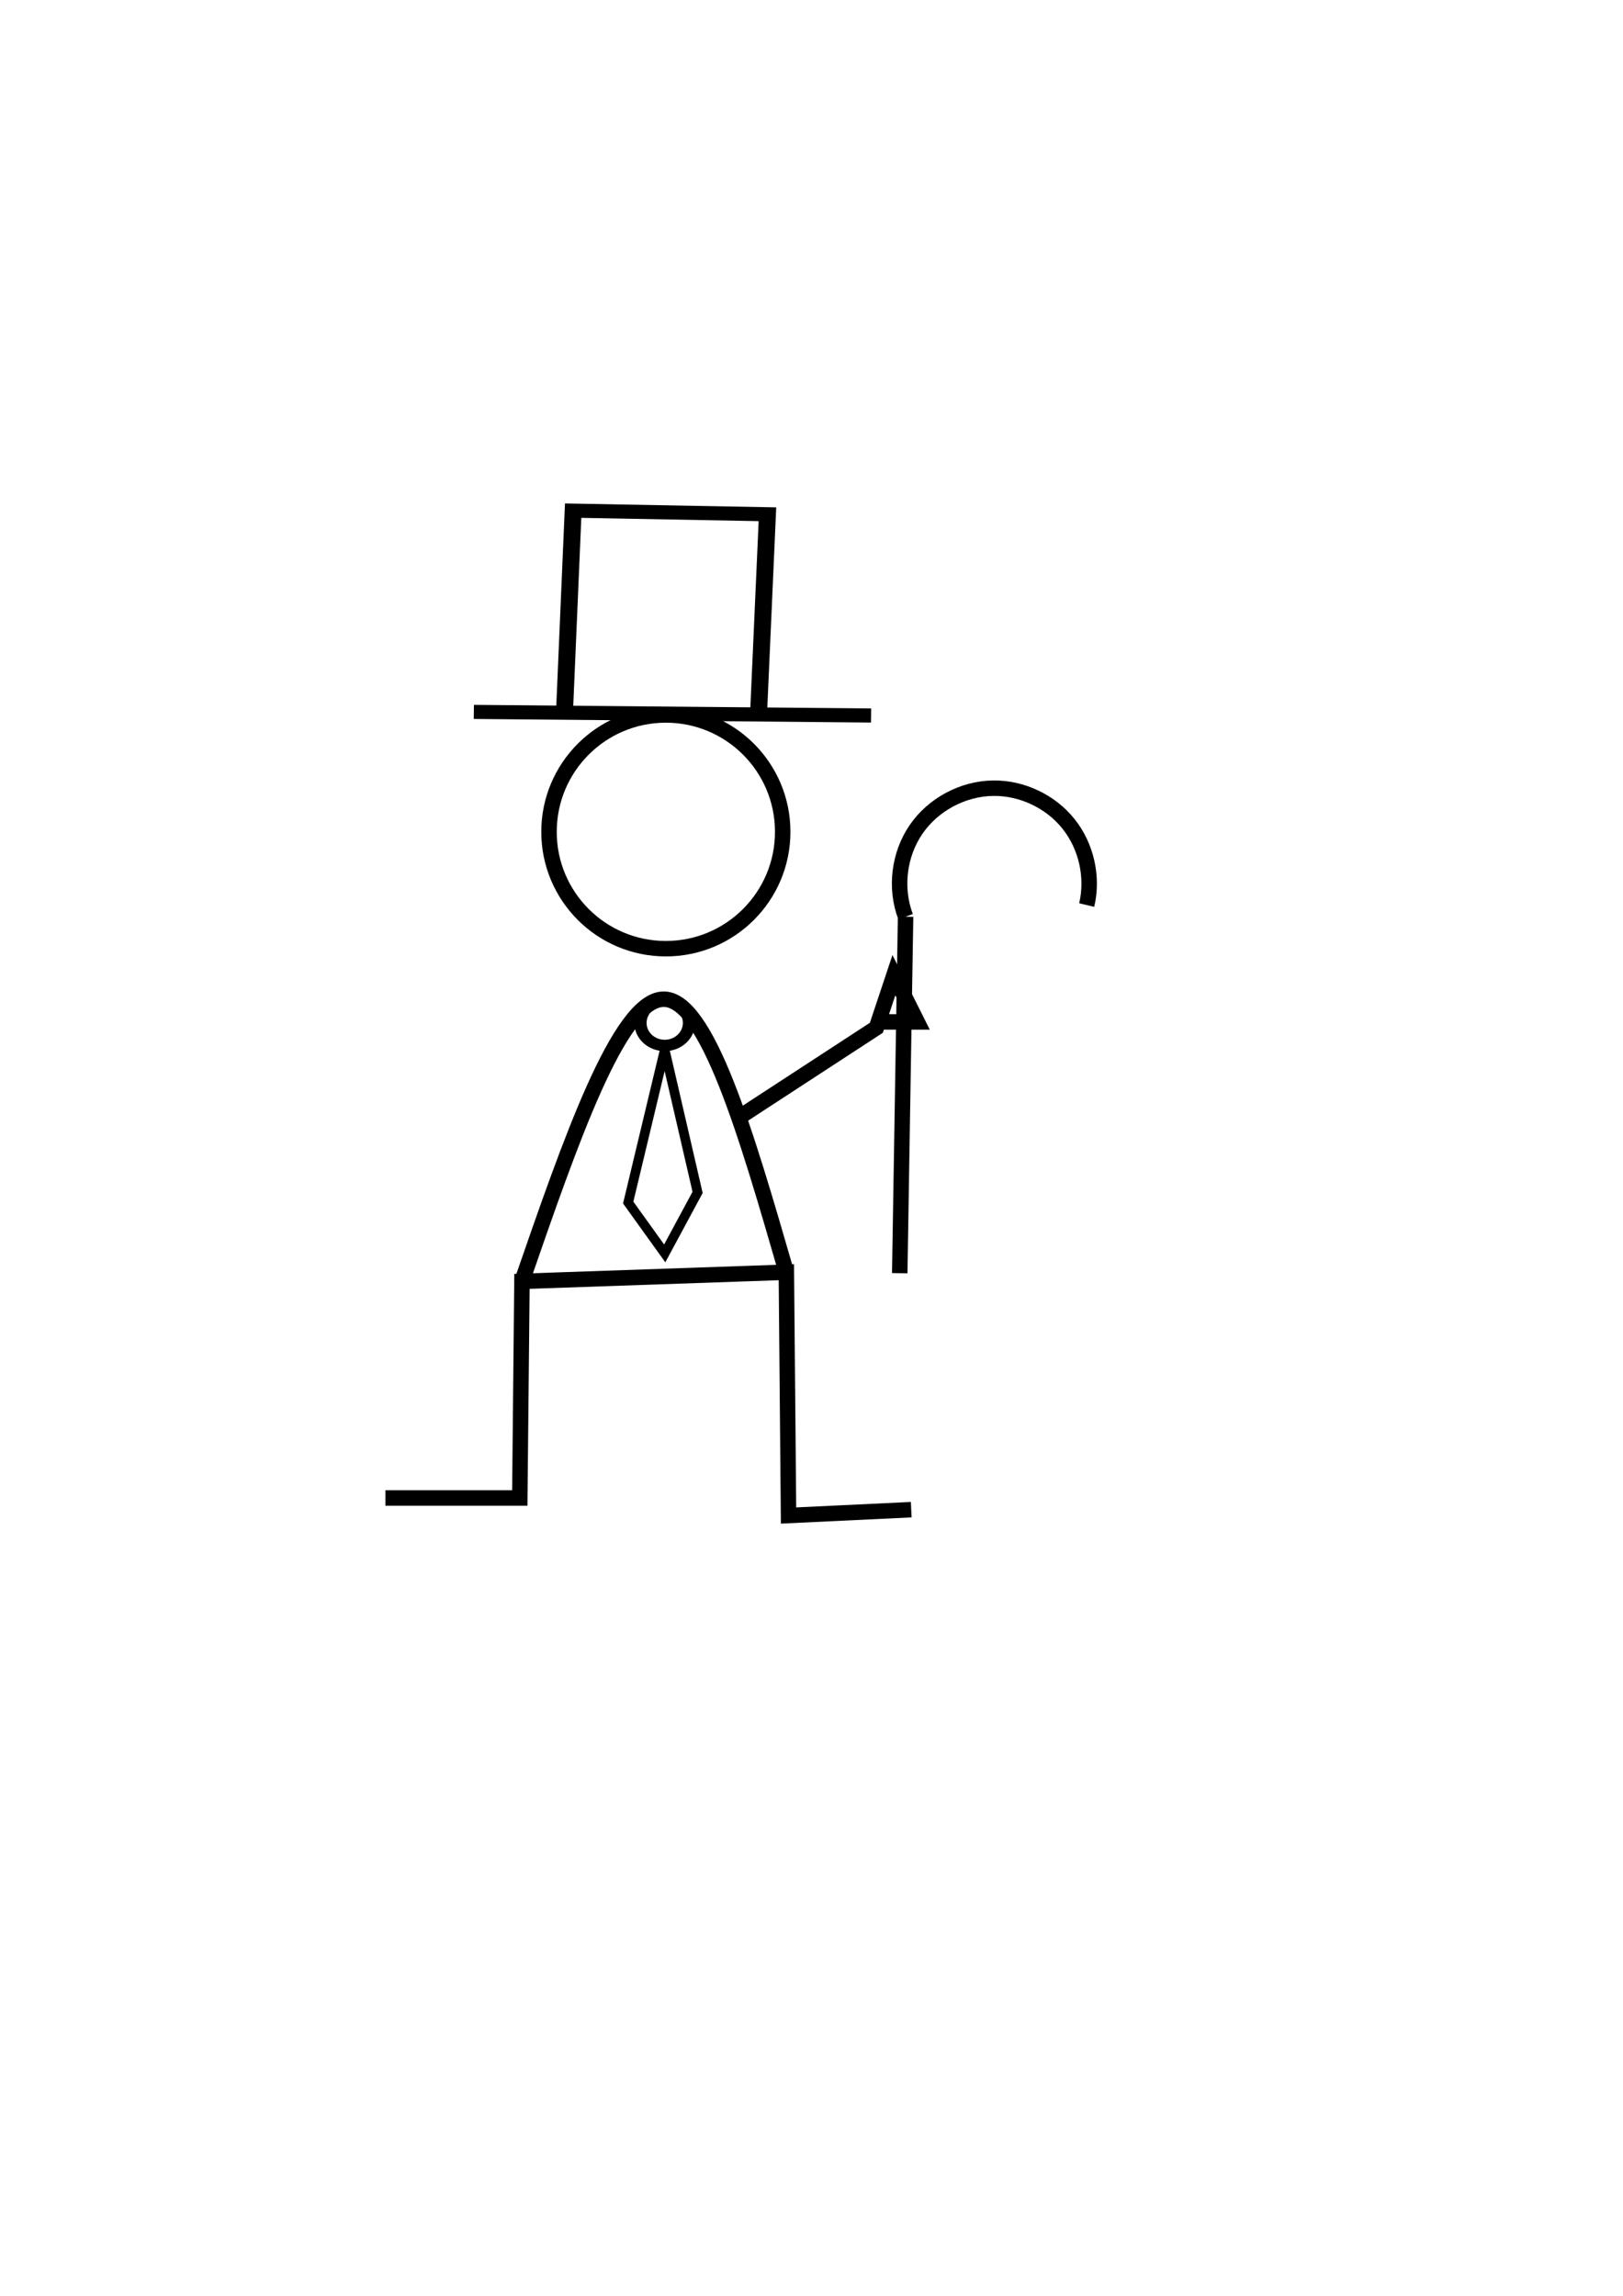 <?xml version="1.0" encoding="UTF-8" standalone="no"?>
<!-- Created with Inkscape (http://www.inkscape.org/) -->

<svg
   xmlns:dc="http://purl.org/dc/elements/1.1/"
   xmlns:cc="http://creativecommons.org/ns#"
   xmlns:rdf="http://www.w3.org/1999/02/22-rdf-syntax-ns#"
   xmlns:svg="http://www.w3.org/2000/svg"
   xmlns="http://www.w3.org/2000/svg"
   xmlns:sodipodi="http://sodipodi.sourceforge.net/DTD/sodipodi-0.dtd"
   xmlns:inkscape="http://www.inkscape.org/namespaces/inkscape"
   width="210mm"
   height="297mm"
   viewBox="0 0 210 297"
   version="1.1"
   id="svg1563"
   inkscape:version="0.92.3 (2405546, 2018-03-11)"
   sodipodi:docname="product_owner.svg">
  <defs
     id="defs1557">
    <marker
       inkscape:stockid="Arrow1Lend"
       orient="auto"
       refY="0.0"
       refX="0.0"
       id="Arrow1Lend"
       style="overflow:visible;"
       inkscape:isstock="true">
      <path
         id="path2151"
         d="M 0.0,0.0 L 5.0,-5.0 L -12.5,0.0 L 5.0,5.0 L 0.0,0.0 z "
         style="fill-rule:evenodd;stroke:#000000;stroke-width:1.0pt;"
         transform="scale(0.8) rotate(180) translate(12.5,0)" />
    </marker>
    <marker
       inkscape:stockid="Arrow1Lstart"
       orient="auto"
       refY="0.0"
       refX="0.0"
       id="Arrow1Lstart"
       style="overflow:visible"
       inkscape:isstock="true">
      <path
         id="path2148"
         d="M 0.0,0.0 L 5.0,-5.0 L -12.5,0.0 L 5.0,5.0 L 0.0,0.0 z "
         style="fill-rule:evenodd;stroke:#000000;stroke-width:1.0pt"
         transform="scale(0.8) translate(12.5,0)" />
    </marker>
    <inkscape:path-effect
       effect="spiro"
       id="path-effect2136"
       is_visible="true" />
    <inkscape:path-effect
       effect="bspline"
       id="path-effect817"
       is_visible="true"
       weight="33.333"
       steps="2"
       helper_size="0"
       apply_no_weight="true"
       apply_with_weight="true"
       only_selected="false" />
  </defs>
  <sodipodi:namedview
     id="base"
     pagecolor="#ffffff"
     bordercolor="#666666"
     borderopacity="1.0"
     inkscape:pageopacity="0.0"
     inkscape:pageshadow="2"
     inkscape:zoom="0.35"
     inkscape:cx="-127.14286"
     inkscape:cy="560"
     inkscape:document-units="mm"
     inkscape:current-layer="layer1"
     showgrid="false"
     inkscape:snap-global="false"
     inkscape:window-width="1280"
     inkscape:window-height="697"
     inkscape:window-x="-8"
     inkscape:window-y="-8"
     inkscape:window-maximized="1" />
  <g
     inkscape:label="Camada 1"
     inkscape:groupmode="layer"
     id="layer1">
    <g
       id="g947"
       transform="translate(18.875,-35.932)">
      <path
         inkscape:original-d="m 48.660514,201.69588 c 6.272356,-18.13229 12.544414,-36.26416 18.816172,-54.39562 4.846759,17.73681 10.263668,35.47499 15.395051,53.21311"
         inkscape:path-effect="#path-effect817"
         inkscape:connector-curvature="0"
         id="path815"
         d="m 48.661,201.696 c 6.272,-18.132 12.544,-36.264 18.235,-36.5 5.691,-0.235 10.845,17.579 15.976,35.317"
         style="fill:none;stroke:#000000;stroke-width:2;stroke-linecap:butt;stroke-linejoin:miter;stroke-miterlimit:4;stroke-dasharray:none;stroke-opacity:1" />
      <path
         inkscape:connector-curvature="0"
         id="path819"
         d="m 30.994,229.72 h 17.387 l 0.28,-28.024 34.211,-1.183 0.283,31.475 15.875,-0.756"
         style="fill:none;stroke:#000000;stroke-width:2;stroke-linecap:butt;stroke-linejoin:miter;stroke-miterlimit:4;stroke-dasharray:none;stroke-opacity:1" />
      <circle
         r="15.119"
         cy="143.542"
         cx="67.28"
         id="path866"
         style="fill:none;fill-opacity:1;stroke:#000000;stroke-width:2;stroke-linecap:round;stroke-linejoin:round;stroke-miterlimit:4;stroke-dasharray:none;stroke-dashoffset:0;stroke-opacity:1;paint-order:markers fill stroke" />
      <g
         transform="matrix(0.625,0,0,0.58,29.336,144.639)"
         id="g939">
        <path
           style="fill:none;stroke:#000000;stroke-width:2;stroke-linecap:butt;stroke-linejoin:miter;stroke-miterlimit:4;stroke-dasharray:none;stroke-opacity:1"
           d="m 60.476,46.78 -7.56,34.018 7.56,11.339 6.804,-13.607 z"
           id="path930"
           inkscape:connector-curvature="0" />
        <ellipse
           style="fill:none;fill-opacity:1;stroke:#000000;stroke-width:2.535;stroke-linecap:round;stroke-linejoin:round;stroke-miterlimit:4;stroke-dasharray:none;stroke-dashoffset:0;stroke-opacity:1;paint-order:markers fill stroke"
           id="path935"
           cx="60.476"
           cy="40.732"
           rx="5.024"
           ry="5.024" />
      </g>
    </g>
    <g
       id="g2140"
       transform="matrix(0.739,0,0,0.615,205.442,30.318)"
       style="stroke-width:2.967;stroke-miterlimit:4;stroke-dasharray:none">
      <path
         inkscape:connector-curvature="0"
         id="path2128"
         d="m -195.036,100.452 69.548,0.756"
         style="fill:none;stroke:#000000;stroke-width:2.967;stroke-linecap:butt;stroke-linejoin:miter;stroke-miterlimit:4;stroke-dasharray:none;stroke-opacity:1" />
      <path
         inkscape:connector-curvature="0"
         id="path2130"
         d="m -179.161,100.452 1.512,-42.333 34.018,0.756 -1.512,40.821"
         style="fill:none;stroke:#000000;stroke-width:2.967;stroke-linecap:butt;stroke-linejoin:miter;stroke-miterlimit:4;stroke-dasharray:none;stroke-opacity:1" />
    </g>
    <g
       id="g2144"
       transform="translate(284.994,-58.208)"
       style="paint-order:markers fill stroke">
      <path
         inkscape:connector-curvature="0"
         id="path2132"
         d="m -168.577,222.917 c 0.756,-46.113 0.756,-46.113 0.756,-46.113"
         style="fill:none;stroke:#000000;stroke-width:2;stroke-linecap:butt;stroke-linejoin:miter;stroke-miterlimit:4;stroke-dasharray:none;stroke-opacity:1;paint-order:markers fill stroke" />
      <path
         inkscape:original-d="m -167.82143,176.80357 c 3.52805,-5.54392 7.55979,-11.08757 11.33929,-16.63095 3.7795,-5.54339 8.06376,10.0791 12.09524,15.11905"
         inkscape:path-effect="#path-effect2136"
         inkscape:connector-curvature="0"
         id="path2134"
         d="m -167.821,176.804 c -1.393,-3.677 -0.877,-8.02 1.338,-11.269 2.215,-3.249 6.07,-5.315 10.001,-5.362 3.717,-0.044 7.414,1.706 9.736,4.608 2.322,2.903 3.218,6.894 2.359,10.511"
         style="fill:none;stroke:#000000;stroke-width:2;stroke-linecap:butt;stroke-linejoin:miter;stroke-miterlimit:4;stroke-dasharray:none;stroke-opacity:1;paint-order:markers fill stroke" />
    </g>
    <path
       style="fill:none;stroke:#000000;stroke-width:2;stroke-linecap:butt;stroke-linejoin:miter;stroke-opacity:1;stroke-miterlimit:4;stroke-dasharray:none"
       d="m 96.006,144.298 17.387,-11.339 2.268,-6.804 3.024,6.048 h -4.536"
       id="path2146"
       inkscape:connector-curvature="0" />
  </g>
</svg>
